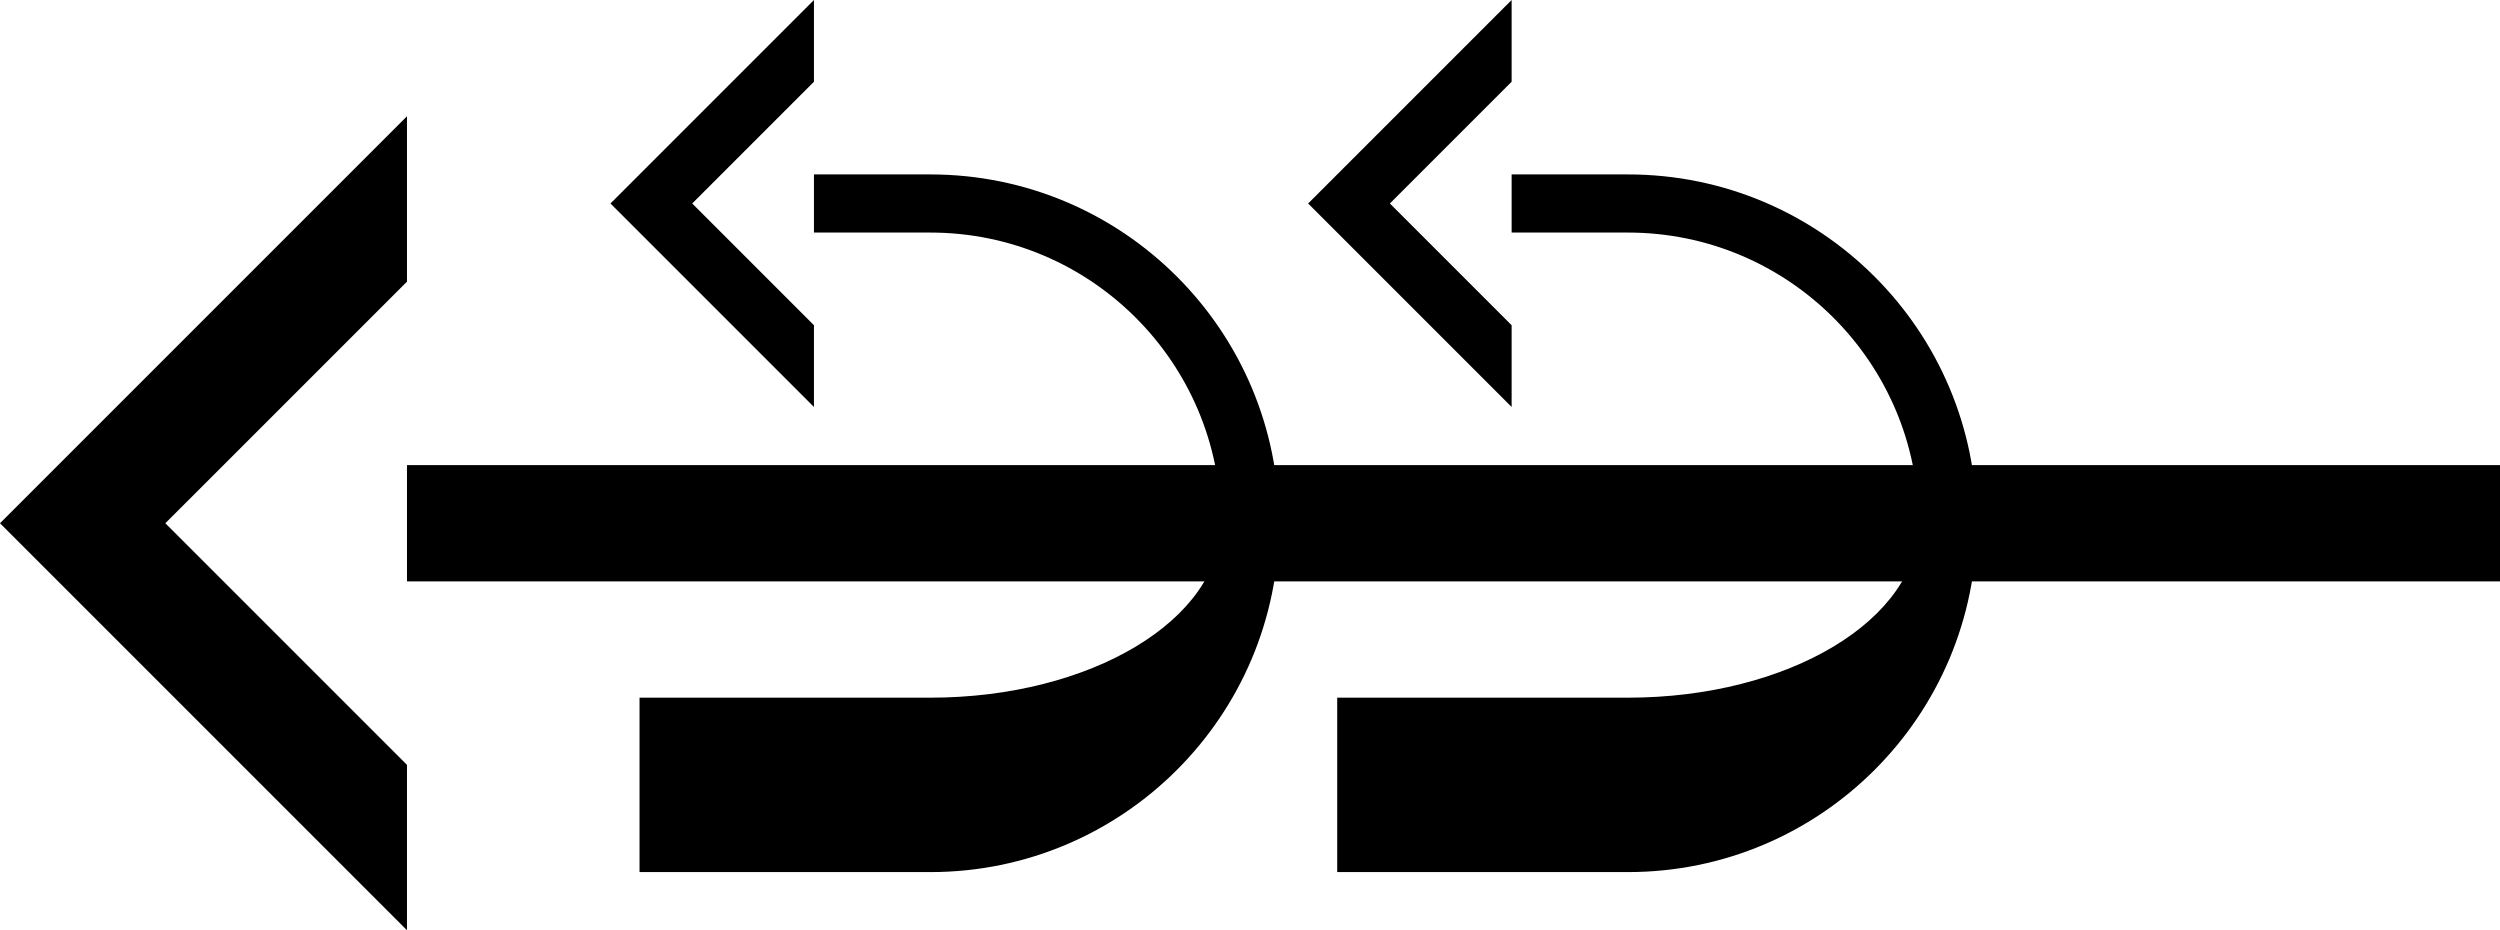<?xml version="1.0" encoding="UTF-8" standalone="no"?>
<svg
   xmlns:dc="http://purl.org/dc/elements/1.1/"
   xmlns:cc="http://creativecommons.org/ns#"
   xmlns:rdf="http://www.w3.org/1999/02/22-rdf-syntax-ns#"
   xmlns:svg="http://www.w3.org/2000/svg"
   xmlns="http://www.w3.org/2000/svg"
   xmlns:sodipodi="http://sodipodi.sourceforge.net/DTD/sodipodi-0.dtd"
   xmlns:inkscape="http://www.inkscape.org/namespaces/inkscape"
   version="1.0"
   width="43"
   height="16"
   id="svg2"
   inkscape:version="0.47 r22583"
   sodipodi:docname="02-05-013-01-06-15.svg">
  <defs
     id="defs16">
    <inkscape:perspective
       sodipodi:type="inkscape:persp3d"
       inkscape:vp_x="0 : 23 : 1"
       inkscape:vp_y="0 : 1000 : 0"
       inkscape:vp_z="36 : 23 : 1"
       inkscape:persp3d-origin="18 : 15.333333 : 1"
       id="perspective18" />
  </defs>
  <sodipodi:namedview
     pagecolor="#ffffff"
     bordercolor="#666666"
     borderopacity="1"
     objecttolerance="10"
     gridtolerance="10"
     guidetolerance="10"
     inkscape:pageopacity="0"
     inkscape:pageshadow="2"
     inkscape:window-width="964"
     inkscape:window-height="721"
     id="namedview14"
     showgrid="true"
     inkscape:zoom="16.309417"
     inkscape:cx="21.500769"
     inkscape:cy="8.0002861"
     inkscape:window-x="365"
     inkscape:window-y="0"
     inkscape:window-maximized="0"
     inkscape:current-layer="svg2"
     showborder="true">
    <inkscape:grid
       type="xygrid"
       id="grid2824"
       empspacing="5"
       visible="true"
       enabled="true"
       snapvisiblegridlinesonly="true" />
  </sodipodi:namedview>
  <path
     style="fill:#000000;fill-opacity:1;stroke:none"
     d="M 7,16 0,9 7,2 7,4.844 2.844,9 7,13.156 7,16 z"
     id="path2966" />
  <path
     style="fill:#000000;fill-opacity:1;stroke:none"
     d="M 7,10 43,10 43,8 7,8 7,10 z"
     id="path2833" />
  <path
     style="fill:#000000;fill-opacity:1;stroke:none"
     d="M 14,0 14,1.406 11.906,3.5 14,5.594 14,7 10.5,3.5 14,0 z"
     id="path3018" />
  <path
     style="fill:#000000;fill-opacity:1;stroke:none"
     d="m 14,3 0,1 2,0 c 2.761,0 5,2.239 5,5 0,1.657 -2.239,3 -5,3 l -5,0 0,3 5,0 c 3.314,0 6,-2.686 6,-6 0,-3.314 -2.686,-6 -6,-6 l -2,0 z"
     id="path3020" />
  <path
     id="path3073"
     d="M 26,0 26,1.406 23.906,3.5 26,5.594 26,7 22.5,3.5 26,0 z"
     style="fill:#000000;fill-opacity:1;stroke:none" />
  <path
     id="path3075"
     d="m 26,3 0,1 2,0 c 2.761,0 5,2.239 5,5 0,1.657 -2.239,3 -5,3 l -5,0 0,3 5,0 c 3.314,0 6,-2.686 6,-6 0,-3.314 -2.686,-6 -6,-6 l -2,0 z"
     style="fill:#000000;fill-opacity:1;stroke:none" />
</svg>
